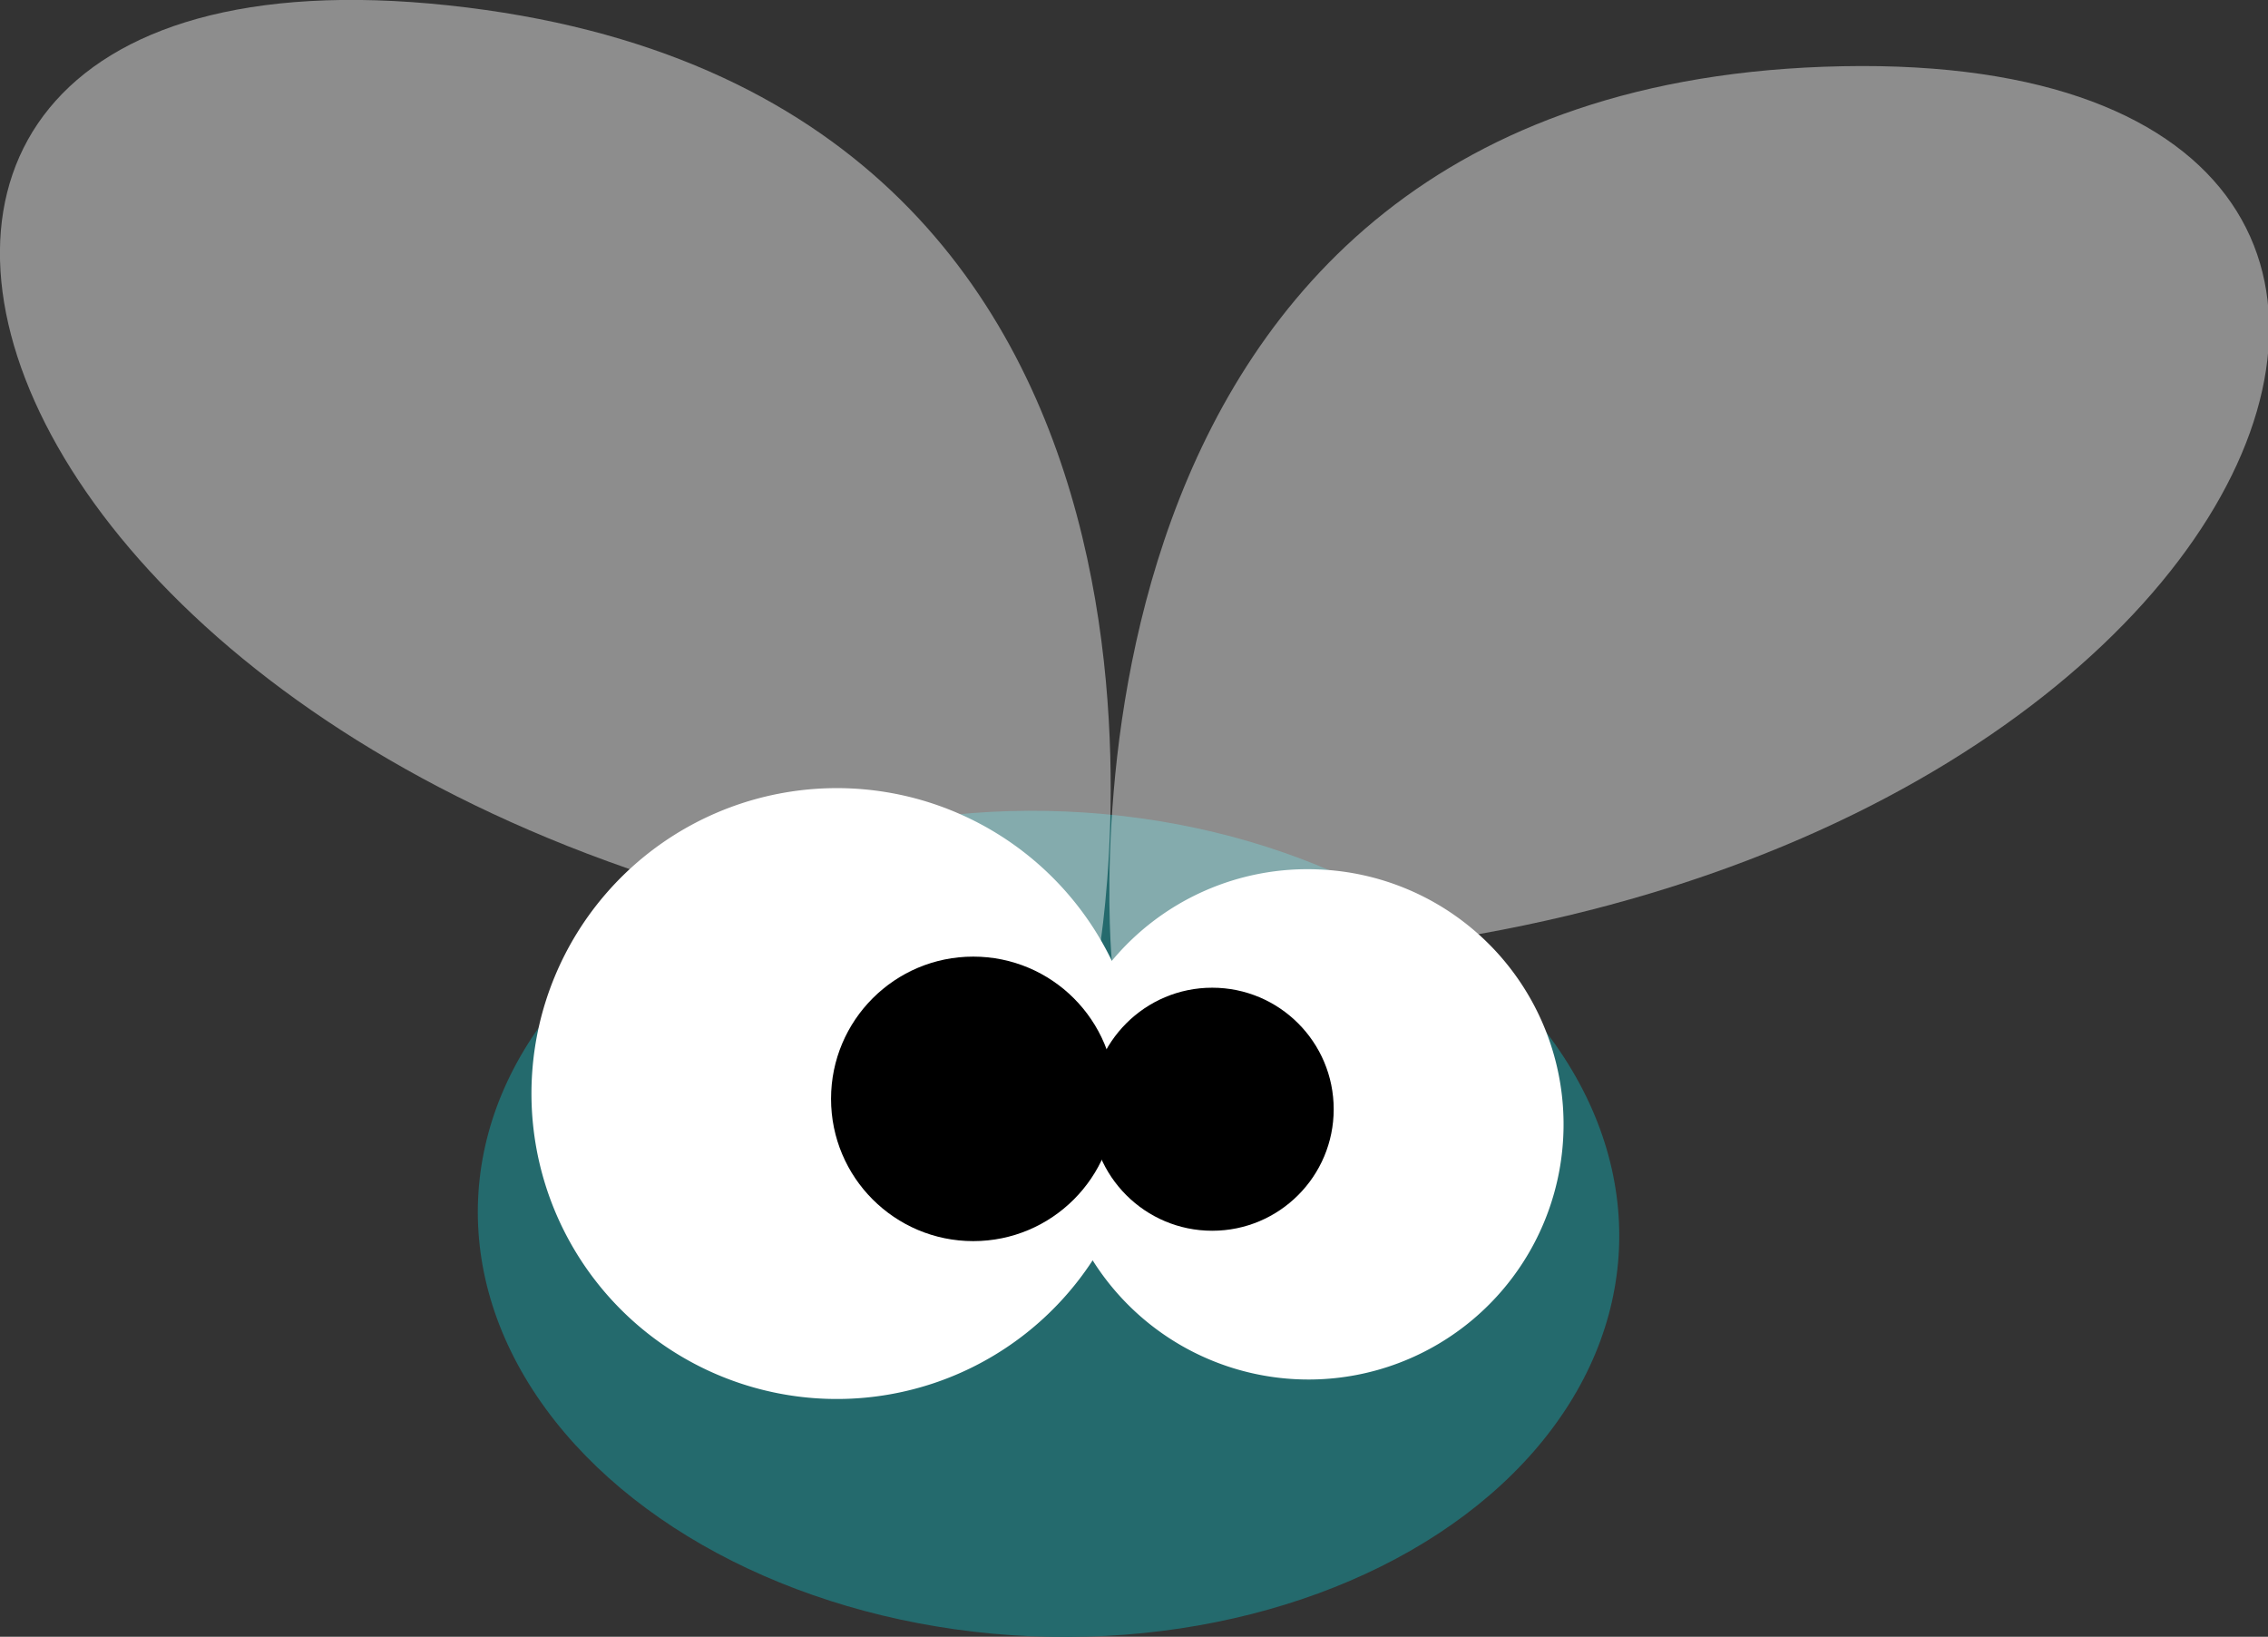 <svg xmlns="http://www.w3.org/2000/svg" viewBox="0 0 118.17 85.26"><rect x="0" y="0" width="118.17" height="85.26" fill="#333333" stroke="none"/><defs><style>.cls-1{fill:#246a6d;}.cls-2,.cls-3{fill:#fff;}.cls-2{opacity:0.44;}</style></defs><title>crapaud_mouche</title><g id="Calque_2" data-name="Calque 2"><g id="Calque_2-2" data-name="Calque 2"><ellipse class="cls-1" cx="54.63" cy="63.74" rx="21.5" ry="29.75" transform="translate(-11.43 115.55) rotate(-87.5)"/><path class="cls-2" d="M57.93,50.05S53.54,4.27,96,3.45,117,51.51,57.93,50.05Z"/><path class="cls-2" d="M57.2,50S65.55,4.79,23.37.28-1.74,46.34,57.2,50Z"/><path class="cls-3" d="M68.71,45.29a13.25,13.25,0,0,0-10.78,4.76,15.91,15.91,0,1,0-1,15.6A13.29,13.29,0,1,0,68.71,45.29Z"/><circle cx="50.71" cy="57.24" r="7.41"/><circle cx="63.16" cy="57.78" r="6.33"/></g></g></svg>